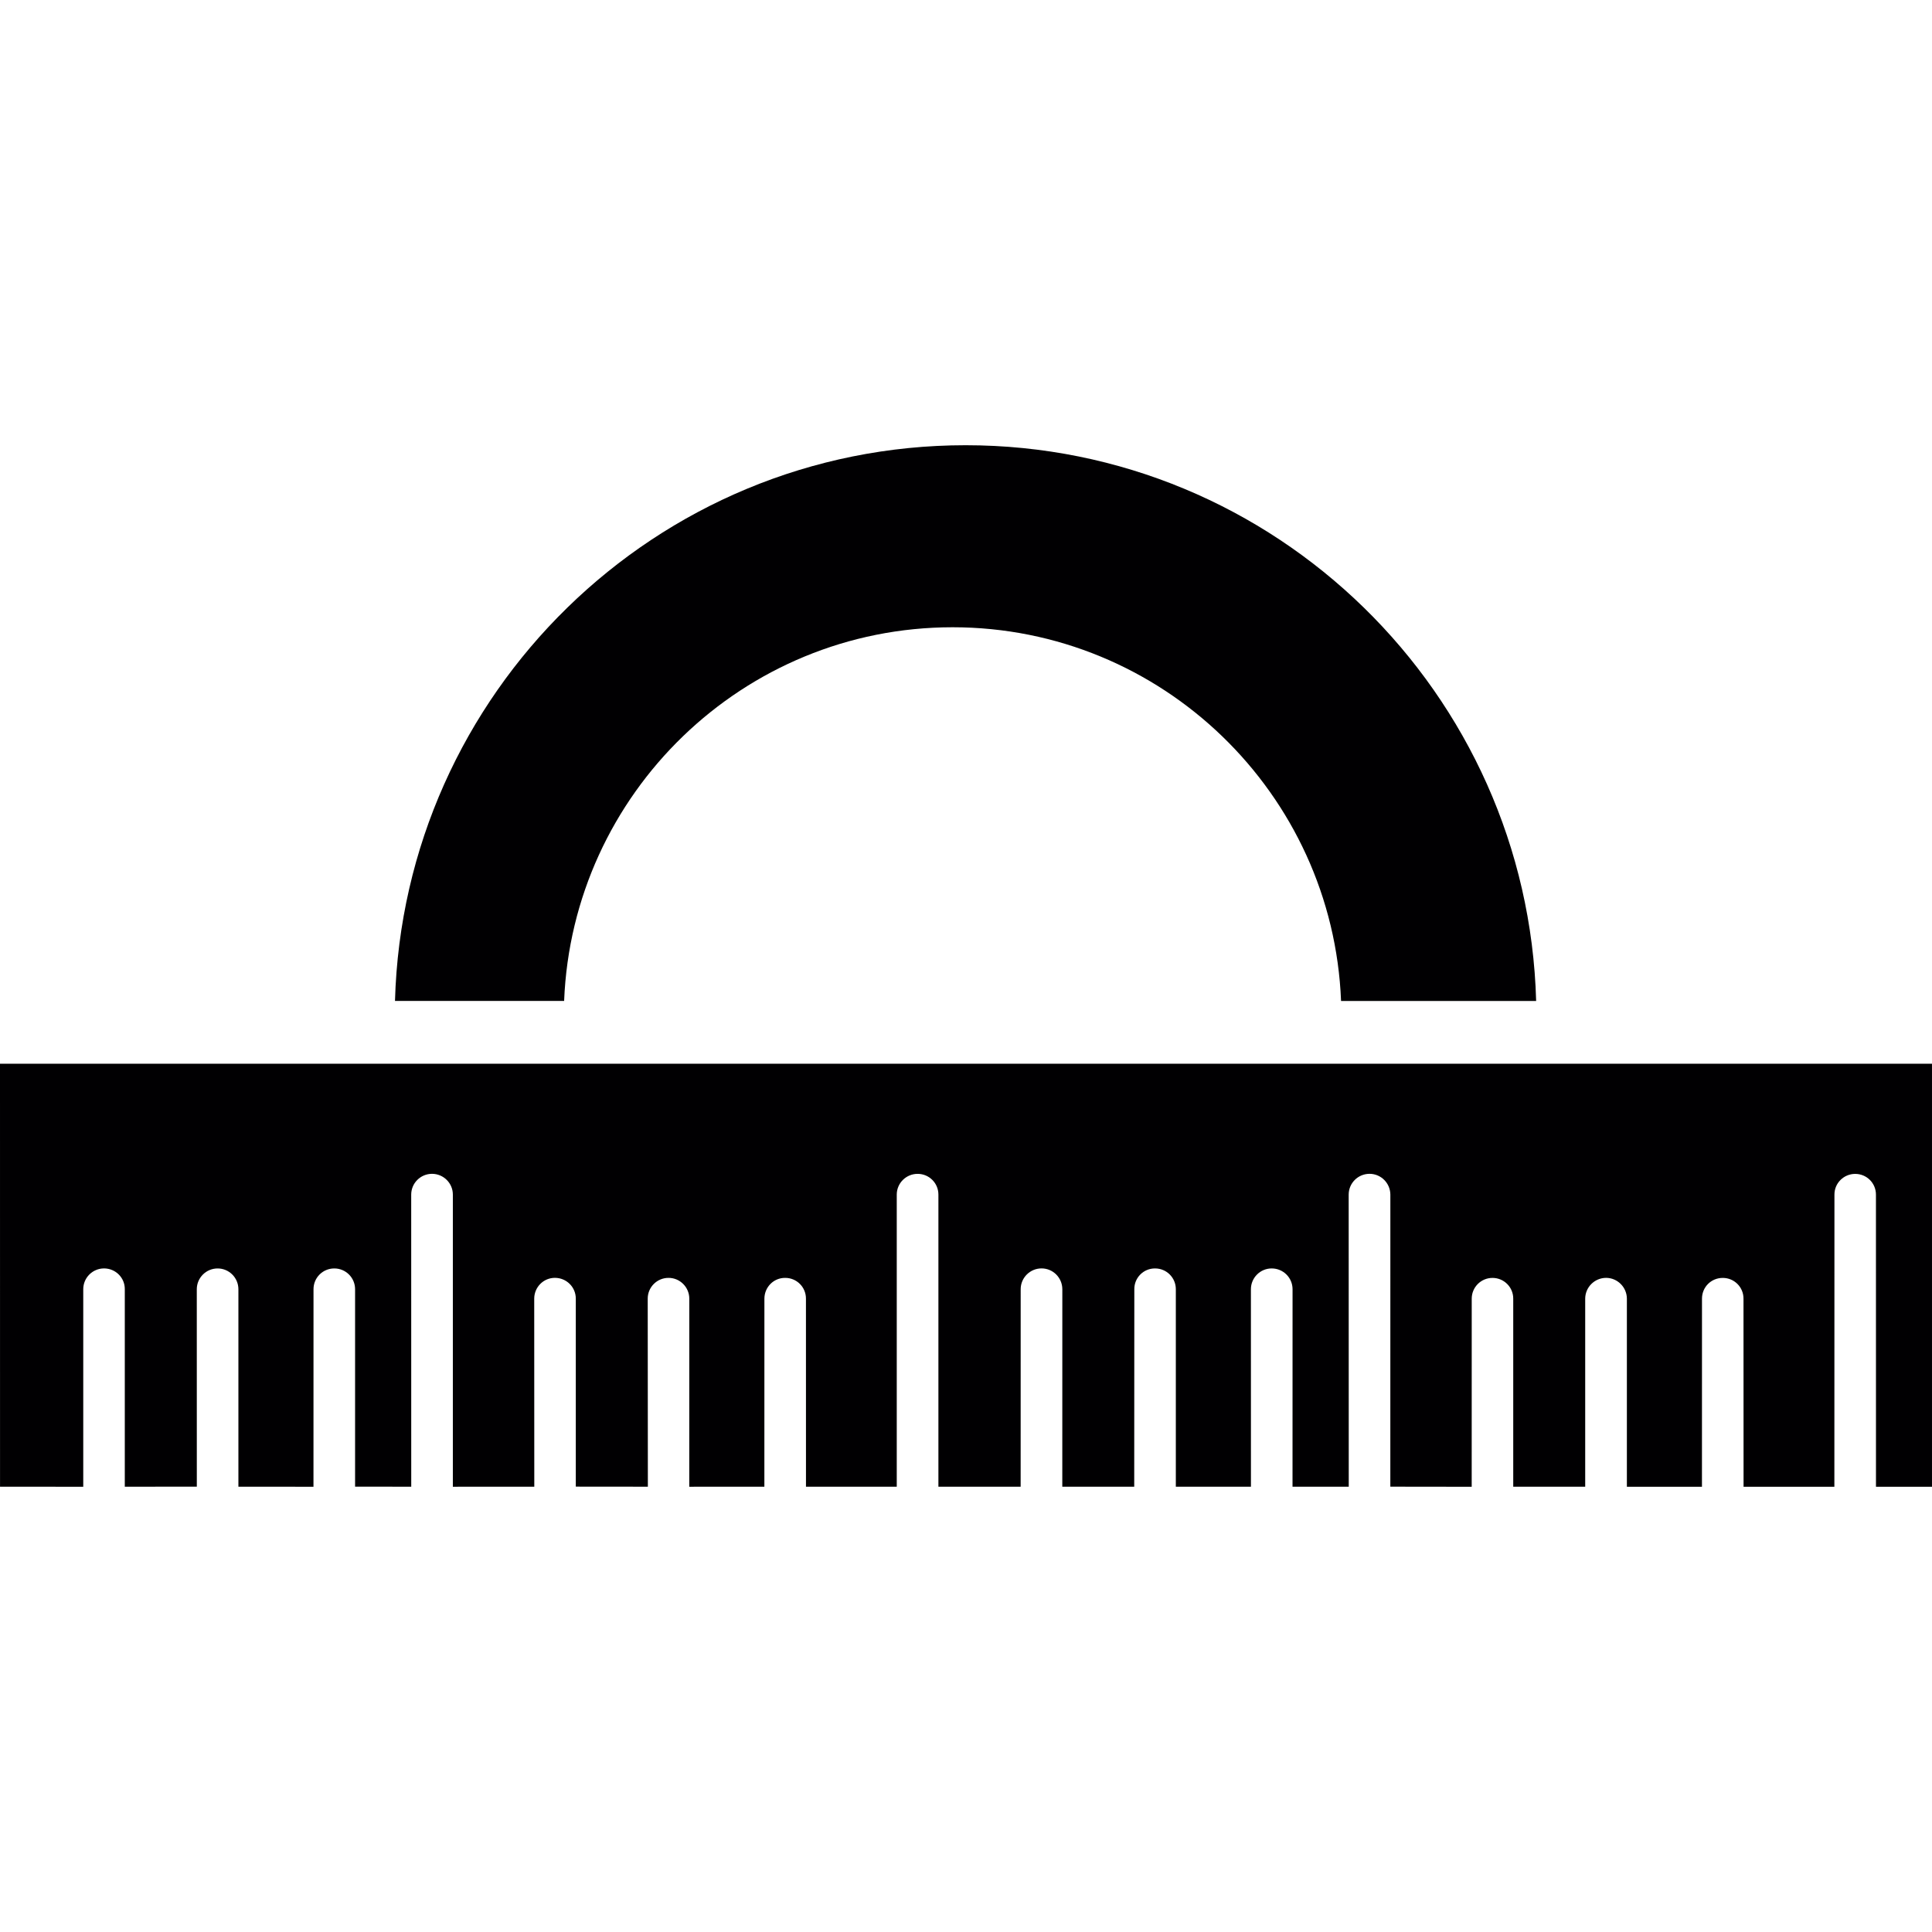 <?xml version="1.0" encoding="iso-8859-1"?>
<!-- Generator: Adobe Illustrator 18.1.1, SVG Export Plug-In . SVG Version: 6.00 Build 0)  -->
<svg version="1.1" id="Capa_1" xmlns="http://www.w3.org/2000/svg" xmlns:xlink="http://www.w3.org/1999/xlink" x="0px" y="0px"
	 viewBox="0 0 300.519 300.519" style="enable-background:new 0 0 300.519 300.519;" xml:space="preserve">
<g>
	<g>
		<g>
			<path style="fill:#010002;" d="M0,165.465l0.005,65.791l12.945,0.005v-30.725c0-1.784,1.441-3.231,3.236-3.236
				c1.795,0.005,3.242,1.452,3.225,3.231v30.725l11.204-0.011l-0.005-30.709c0.005-1.784,1.452-3.231,3.236-3.231
				c1.784-0.005,3.236,1.447,3.236,3.236v30.714l11.678,0.005l0.005-30.72c-0.005-1.795,1.441-3.242,3.242-3.236
				c1.779,0,3.225,1.447,3.225,3.231v30.709l8.735,0.011l-0.005-45.438c0.005-1.784,1.447-3.225,3.236-3.231
				c1.784,0,3.242,1.447,3.242,3.225v45.449l12.668-0.005l-0.011-29.257c0.005-1.789,1.447-3.236,3.225-3.231
				c1.795,0.005,3.247,1.441,3.242,3.236v29.24l11.21,0.011l-0.022-29.257c0-1.779,1.447-3.231,3.242-3.225
				c1.773-0.005,3.225,1.452,3.225,3.231l-0.005,29.257l11.683-0.005l0.005-29.251c0.005-1.795,1.441-3.242,3.22-3.231
				c1.8-0.011,3.247,1.436,3.242,3.225l0.005,29.257h14.12v-45.443c0.005-1.779,1.458-3.22,3.242-3.22
				c1.789-0.005,3.236,1.436,3.236,3.22v45.443h12.793l0.005-30.72c0-1.784,1.452-3.231,3.236-3.236
				c1.789-0.005,3.236,1.447,3.242,3.236l-0.005,30.72h11.188l0.016-30.72c-0.016-1.789,1.43-3.242,3.22-3.231
				c1.795-0.005,3.236,1.441,3.236,3.231v30.725h11.683l-0.005-30.725c0.005-1.789,1.458-3.236,3.236-3.231
				c1.795,0,3.242,1.447,3.242,3.231l-0.005,30.72h8.746l-0.011-45.438c0.005-1.784,1.447-3.225,3.242-3.231
				c1.784,0,3.225,1.441,3.242,3.231l-0.005,45.432l12.657,0.016l0.005-29.251c-0.005-1.789,1.447-3.242,3.236-3.236
				c1.779,0,3.231,1.447,3.22,3.231v29.251h11.194V202.01c0.005-1.784,1.458-3.231,3.247-3.242c1.779,0.005,3.231,1.463,3.236,3.242
				v29.251l11.678,0.005l0.005-29.257c-0.005-1.8,1.43-3.236,3.231-3.231c1.784-0.005,3.236,1.436,3.225,3.231l0.011,29.257
				l14.125-0.005l0.011-45.438c-0.011-1.789,1.452-3.225,3.225-3.225c1.795-0.005,3.236,1.441,3.231,3.225l0.005,45.438l8.713,0.005
				v-65.807L0,165.465z"/>
		</g>
		<g>
			<path style="fill:#010002;" d="M148.176,97.569c32.564,0,59.139,25.863,60.423,58.133h30.345
				c-1.305-47.886-40.565-86.448-88.744-86.448s-87.444,38.563-88.76,86.438h26.309C89.032,123.426,115.607,97.569,148.176,97.569z"
				/>
		</g>
	</g>
</g>
<g>
</g>
<g>
</g>
<g>
</g>
<g>
</g>
<g>
</g>
<g>
</g>
<g>
</g>
<g>
</g>
<g>
</g>
<g>
</g>
<g>
</g>
<g>
</g>
<g>
</g>
<g>
</g>
<g>
</g>
</svg>
